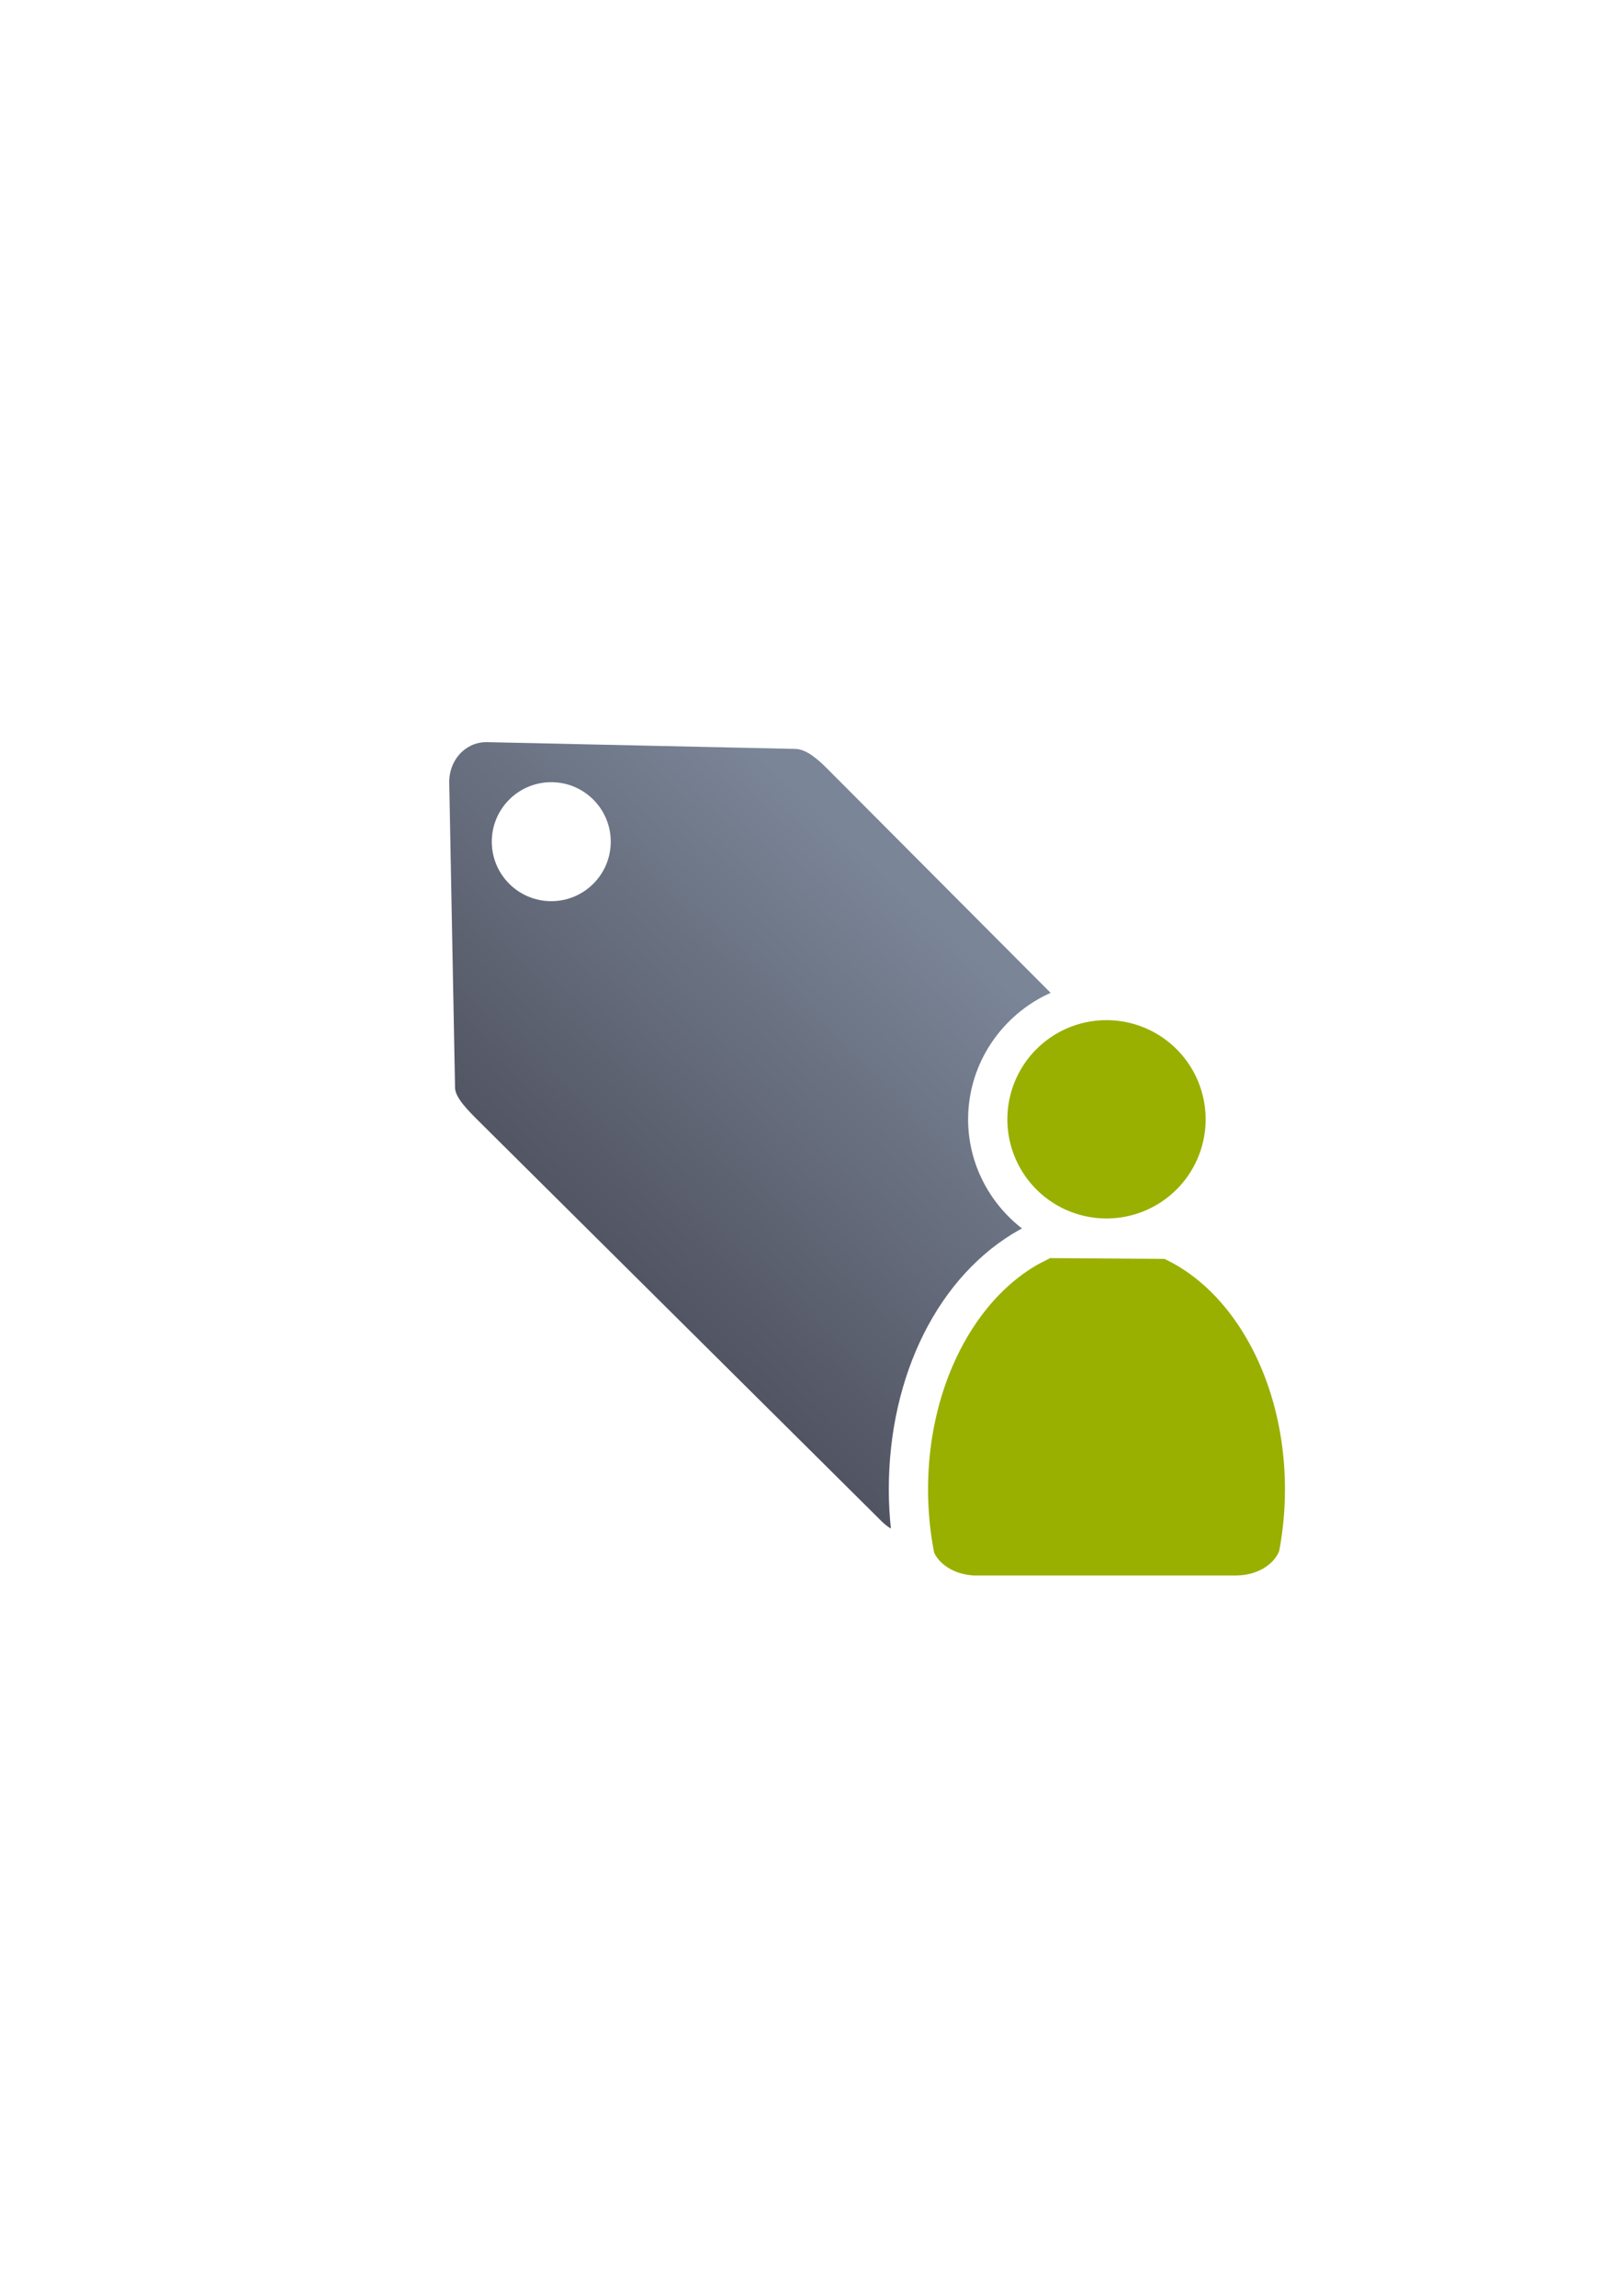 <?xml version="1.0" encoding="UTF-8" standalone="no"?>
<!-- Created with Inkscape (http://www.inkscape.org/) -->

<svg
   xmlns:dc="http://purl.org/dc/elements/1.1/"
   xmlns:cc="http://creativecommons.org/ns#"
   xmlns:rdf="http://www.w3.org/1999/02/22-rdf-syntax-ns#"
   xmlns:svg="http://www.w3.org/2000/svg"
   xmlns="http://www.w3.org/2000/svg"
   xmlns:xlink="http://www.w3.org/1999/xlink"
   xmlns:sodipodi="http://sodipodi.sourceforge.net/DTD/sodipodi-0.dtd"
   xmlns:inkscape="http://www.inkscape.org/namespaces/inkscape"
   width="210mm"
   height="297mm"
   viewBox="0 0 744.094 1052.362"
   id="svg2"
   version="1.1"
   inkscape:version="0.91 r13725"
   inkscape:export-xdpi="4.9499812"
   inkscape:export-ydpi="4.9499812"
   sodipodi:docname="attribute-other.svg"
   inkscape:export-filename="D:\Dokumente\Arbeit\RRZE\github\bicons\22x22\emblems\attribute-other.png">
  <defs
     id="defs4">
    <linearGradient
       id="linearGradient2224">
      <stop
         style="stop-color:#7c7c7c;stop-opacity:1;"
         offset="0"
         id="stop4233" />
      <stop
         style="stop-color:#b8b8b8;stop-opacity:1;"
         offset="1"
         id="stop4235" />
    </linearGradient>
    <linearGradient
       id="linearGradient4237">
      <stop
         id="stop2226"
         offset="0"
         style="stop-color:#7c7c7c;stop-opacity:1;" />
      <stop
         id="stop2228"
         offset="1"
         style="stop-color:#b8b8b8;stop-opacity:1;" />
    </linearGradient>
    <linearGradient
       id="linearGradient15218">
      <stop
         id="stop15220"
         offset="0"
         style="stop-color:#eeeeef;stop-opacity:1;" />
      <stop
         id="stop2736"
         offset="0.599"
         style="stop-color:#d3d7cf;stop-opacity:1;" />
      <stop
         id="stop2738"
         offset="0.828"
         style="stop-color:#ffffff;stop-opacity:1;" />
      <stop
         id="stop15222"
         offset="1"
         style="stop-color:#d3d7cf;stop-opacity:1;" />
    </linearGradient>
    <pattern
       y="0"
       x="0"
       height="6"
       width="6"
       patternUnits="userSpaceOnUse"
       id="EMFhbasepattern" />
    <pattern
       y="0"
       x="0"
       height="6"
       width="6"
       patternUnits="userSpaceOnUse"
       id="EMFhbasepattern-5" />
    <linearGradient
       inkscape:collect="always"
       xlink:href="#linearGradient4321"
       id="linearGradient4209"
       x1="300"
       y1="632.362"
       x2="470"
       y2="452.362"
       gradientUnits="userSpaceOnUse"
       gradientTransform="matrix(0.954,0,0,0.948,17.569,26.752)" />
    <linearGradient
       id="linearGradient4321"
       inkscape:collect="always">
      <stop
         id="stop4323"
         offset="0"
         style="stop-color:#4e505d;stop-opacity:1;" />
      <stop
         id="stop4325"
         offset="1"
         style="stop-color:#7a8597;stop-opacity:1" />
    </linearGradient>
  </defs>
  <sodipodi:namedview
     id="base"
     pagecolor="#ffffff"
     bordercolor="#666666"
     borderopacity="1.0"
     inkscape:pageopacity="0.0"
     inkscape:pageshadow="2"
     inkscape:zoom="4.1094528"
     inkscape:cx="556.19311"
     inkscape:cy="491.74773"
     inkscape:document-units="px"
     inkscape:current-layer="layer1"
     showgrid="false"
     showguides="true"
     inkscape:guide-bbox="true"
     inkscape:window-width="1600"
     inkscape:window-height="837"
     inkscape:window-x="-4"
     inkscape:window-y="-4"
     inkscape:window-maximized="1"
     inkscape:snap-bbox="true"
     inkscape:bbox-paths="true"
     inkscape:bbox-nodes="true">
    <sodipodi:guide
       position="315.536,730.179"
       orientation="0,1"
       id="guide3338" />
    <sodipodi:guide
       position="351.25,330.179"
       orientation="0,1"
       id="guide3340" />
    <sodipodi:guide
       position="189.107,408.839"
       orientation="1,0"
       id="guide3344" />
    <inkscape:grid
       type="xygrid"
       id="grid3440" />
    <sodipodi:guide
       position="0,0"
       orientation="0,1"
       id="guide3405" />
    <sodipodi:guide
       position="214.125,684.5"
       orientation="1,0"
       id="guide3407" />
    <sodipodi:guide
       position="0,0"
       orientation="0,1"
       id="guide3409" />
    <sodipodi:guide
       position="589.045,378.302"
       orientation="1,0"
       id="guide3411" />
    <sodipodi:guide
       position="564,683.375"
       orientation="1,0"
       id="guide3413" />
  </sodipodi:namedview>
  <g
     inkscape:label="Ebene 1"
     inkscape:groupmode="layer"
     id="layer1">
    <g
       id="g4172">
      <g
         id="g4175">
        <path
           inkscape:connector-curvature="0"
           style="opacity:1;fill:url(#linearGradient4209);fill-opacity:1;stroke:none;stroke-width:23;stroke-linecap:butt;stroke-linejoin:round;stroke-miterlimit:4;stroke-dasharray:none;stroke-opacity:1"
           d="m 223.232,340.193 c -4.435,-0.097 -8.331,1.591 -11.295,4.283 -3.811,3.461 -6.079,8.677 -5.971,14.355 l 2.66,139.785 c 0.072,4.563 6.166,10.587 10.436,14.855 l 185.178,183.91 c 1.296,1.287 2.71,2.38 4.203,3.289 -0.623,-5.881 -0.955,-11.878 -0.955,-17.975 0,-52.191 22.746,-98.358 60.256,-119.187 0.193,-0.107 0.387,-0.211 0.584,-0.311 l 0.205,-0.104 c -14.96,-11.647 -24.684,-29.759 -24.684,-50.021 4.3e-4,-25.725 15.623,-48.049 37.82,-57.969 L 379.324,352.414 c -3.986,-3.959 -9.301,-8.903 -14.488,-9.117 z m 29.506,18.35 c 15.061,2.5e-4 27.27,12.21 27.27,27.271 -2.5e-4,15.06 -12.209,27.269 -27.27,27.27 -15.061,8.4e-4 -27.271,-12.208 -27.271,-27.27 -8.4e-4,-15.062 12.21,-27.272 27.271,-27.271 z m 254.561,127.082 c -15.373,2.7e-4 -27.449,12.078 -27.449,27.451 -4e-4,15.374 12.076,27.449 27.449,27.449 15.374,-2.6e-4 27.45,-12.076 27.449,-27.449 -2e-5,-1.78 -0.168,-3.514 -0.479,-5.191 l -21.691,-21.766 c -1.705,-0.321 -3.468,-0.494 -5.279,-0.494 z m -21.561,109.109 -0.59,0.299 c -22.277,12.422 -41.66,46.335 -41.66,87.664 0,2.415 0.085,4.797 0.23,7.152 l 91.553,-90.926 c -1.947,-1.46 -3.928,-2.765 -5.934,-3.893 z"
           id="rect4173"
           sodipodi:nodetypes="cssccscscccsccccccccccscccccccscccc" />
        <rect
           style="fill:none;fill-rule:evenodd;stroke:none;stroke-width:1px;stroke-linecap:butt;stroke-linejoin:miter;stroke-opacity:1"
           id="rect3336"
           width="400"
           height="400"
           x="189.107"
           y="322.184"
           inkscape:export-xdpi="4.9499998"
           inkscape:export-ydpi="4.9499998" />
        <path
           style="fill:#99b000;fill-opacity:1;stroke:none;stroke-width:41.152;stroke-linecap:round;stroke-linejoin:round;stroke-opacity:1"
           d="m 507.298,467.625 a 45.45,45.45 0 0 0 -45.449,45.449 45.45,45.45 0 0 0 45.449,45.451 45.45,45.45 0 0 0 45.449,-45.451 45.45,45.45 0 0 0 -45.449,-45.449 z m -25.988,109.078 0,0.006 c -0.082,0.068 -0.157,0.141 -0.242,0.207 l -4.586,2.33 c -29.909,16.609 -50.994,56.668 -50.994,103.451 0,10.048 0.978,19.784 2.803,29.047 2.706,5.675 9.504,9.834 17.65,10.377 l 0,0.062 121.078,0 0,-0.01 c 9.143,-0.121 16.844,-4.786 19.432,-11.18 1.731,-9.039 2.658,-18.521 2.658,-28.301 0,-48.977 -23.111,-90.588 -55.262,-105.633 l -52.537,-0.357 z"
           id="path2176-1"
           inkscape:connector-curvature="0" />
      </g>
    </g>
  </g>
</svg>
